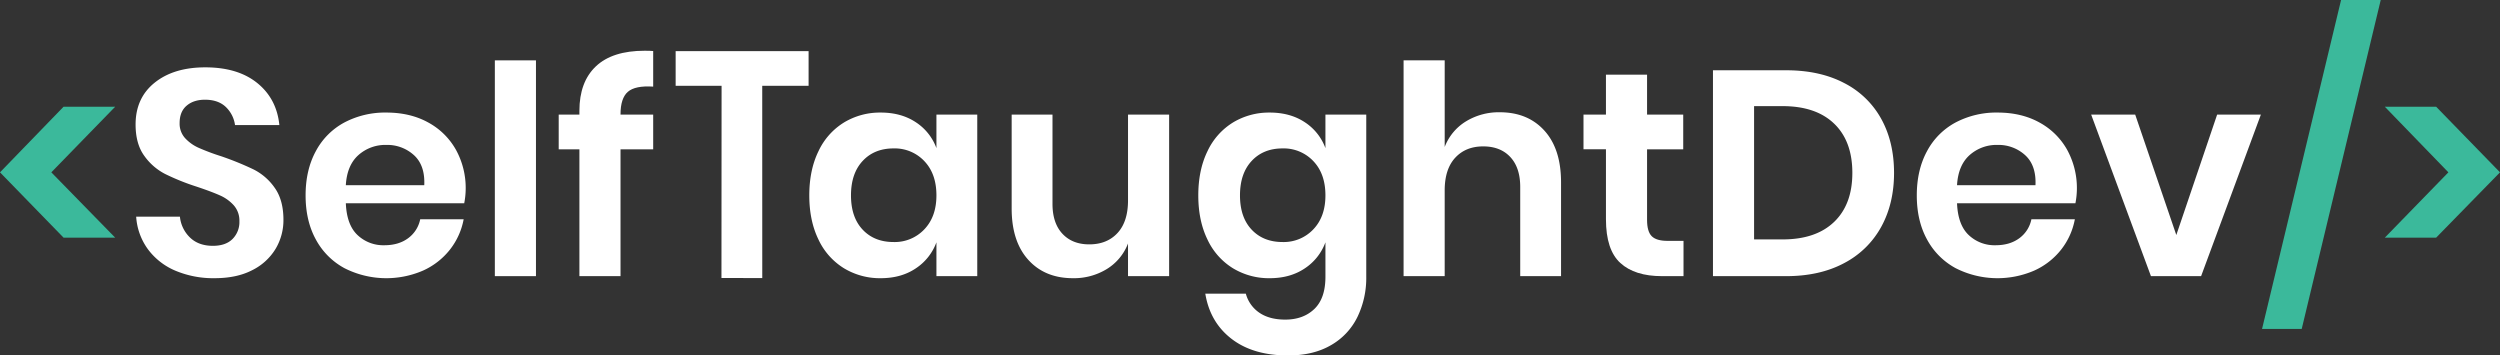 <svg xmlns="http://www.w3.org/2000/svg" width="1457.344" height="207.215" viewBox="0 0 1457.344 207.215">
  <rect x="0" y="0" width="1457.344" height="207.215" fill="#333333" stroke="none"/>
  <g id="Group_3" data-name="Group 3" transform="translate(-228 -571)">
    <g id="Group_2" data-name="Group 2" transform="translate(242 571)">
      <g id="SelfTaughtDev_logo" data-name="SelfTaughtDev logo" transform="translate(0)">
        <g id="Group_1" data-name="Group 1">
          <path id="Path_1" data-name="Path 1" d="M150.723,554.166l-37.057-38.077,37.057-38.249h30.088l-37.227,38.249,37.227,38.077Z" transform="translate(-127.666 -415.628)" fill="#3bb99b"/>
          <path id="Path_2" data-name="Path 2" d="M237.576,571.374a32.946,32.946,0,0,1-13.6,12.409q-9.011,4.679-21.928,4.676a56.9,56.9,0,0,1-22.778-4.336,38.475,38.475,0,0,1-16.065-12.493,36.031,36.031,0,0,1-6.885-19.039h25.5a19.488,19.488,0,0,0,5.866,12.155q5.013,4.845,13.345,4.846,7.479,0,11.473-4a13.927,13.927,0,0,0,3.994-10.285,13.48,13.48,0,0,0-3.23-9.263,23.579,23.579,0,0,0-8.159-5.867q-4.931-2.205-13.6-5.1a133.893,133.893,0,0,1-18.359-7.393,33.913,33.913,0,0,1-12.155-10.625q-5.016-6.968-5.016-18.189,0-15.47,11.135-24.394t29.492-8.923q19.037,0,30.344,9.178t12.835,24.478H213.946a18.011,18.011,0,0,0-5.44-10.625q-4.422-4.161-12.069-4.164-6.629,0-10.709,3.484t-4.08,10.115a12.553,12.553,0,0,0,3.146,8.753,23.968,23.968,0,0,0,7.989,5.7,130.644,130.644,0,0,0,13.175,4.93,175.068,175.068,0,0,1,18.783,7.649,33.087,33.087,0,0,1,12.325,10.709q5.1,7.139,5.1,18.7A32.545,32.545,0,0,1,237.576,571.374Z" transform="translate(-90.939 -426.291)" fill="#fff"/>
          <path id="Path_3" data-name="Path 3" d="M301.5,532.527H232.489q.51,12.581,6.8,18.531a21.867,21.867,0,0,0,15.639,5.95q8.327,0,13.855-4.082a18.062,18.062,0,0,0,7.054-11.047h25.328a40.526,40.526,0,0,1-7.989,17.679A41.74,41.74,0,0,1,277.452,571.8a53.862,53.862,0,0,1-45.811-1.446,41.226,41.226,0,0,1-16.659-16.743q-5.951-10.88-5.95-25.67t5.95-25.752a40.563,40.563,0,0,1,16.659-16.745,50.757,50.757,0,0,1,24.478-5.78q13.937,0,24.394,5.78a40.758,40.758,0,0,1,16.149,15.895,46.15,46.15,0,0,1,5.694,23.034A45.617,45.617,0,0,1,301.5,532.527Zm-29.322-28.048a23.022,23.022,0,0,0-16.065-5.95,23.555,23.555,0,0,0-16.319,5.95q-6.629,5.951-7.309,17.509h45.727Q278.726,510.43,272.183,504.479Z" transform="translate(-44.888 -414.047)" fill="#fff"/>
          <path id="Path_4" data-name="Path 4" d="M292.058,463.372V589.163H268.09V463.372h23.968Z" transform="translate(6.374 -428.186)" fill="#fff"/>
          <path id="Path_5" data-name="Path 5" d="M328.305,484.336q-4.251,3.743-4.25,13.091v.168h19.039v20.23H324.055v73.943H300.087V517.826H288.018V497.6h12.069v-2.21q0-16.829,9.605-25.924t28.474-9.092q3.225,0,4.93.168v20.74Q332.552,480.6,328.305,484.336Z" transform="translate(23.671 -430.792)" fill="#fff"/>
          <path id="Path_6" data-name="Path 6" d="M333.381,623.392l.071-112.042H306.673v-20.23h77.5v20.23H357.15l.018,112.042Z" transform="translate(73.186 -461.316)" fill="#fff"/>
          <path id="Path_7" data-name="Path 7" d="M420.769,485.273A30.552,30.552,0,0,1,432.838,500.4V480.852h23.8v94.173h-23.8V555.306a31,31,0,0,1-12.069,15.213q-8.5,5.7-20.4,5.7a40.428,40.428,0,0,1-21.418-5.781,39.016,39.016,0,0,1-14.873-16.743q-5.355-10.964-5.356-25.754t5.356-25.752a39.053,39.053,0,0,1,14.873-16.745,40.477,40.477,0,0,1,21.418-5.78Q412.267,479.663,420.769,485.273Zm-30.938,22.608q-6.8,7.308-6.8,20.057t6.8,19.974q6.795,7.226,18.019,7.224a23.712,23.712,0,0,0,17.933-7.4q7.053-7.394,7.055-19.8,0-12.575-7.055-19.971a23.712,23.712,0,0,0-17.933-7.4Q396.63,500.569,389.831,507.882Z" transform="translate(99.043 -414.048)" fill="#fff"/>
          <path id="Path_8" data-name="Path 8" d="M513.67,480.3v94.173H489.7V555.435a30.03,30.03,0,0,1-12.325,14.875,36.654,36.654,0,0,1-19.8,5.354q-16.319,0-26.008-10.709t-9.689-29.918V480.3h23.8v52.018q0,11.219,5.78,17.423t15.639,6.206q10.367,0,16.489-6.63t6.12-19.04V480.3H513.67Z" transform="translate(153.86 -413.495)" fill="#fff"/>
          <path id="Path_9" data-name="Path 9" d="M542.162,485.271A30.574,30.574,0,0,1,554.232,500.4V480.85h23.8v94.515a52.29,52.29,0,0,1-5.184,23.544,38.238,38.238,0,0,1-15.467,16.4q-10.289,5.949-24.9,5.95-20.4,0-32.978-9.689t-15.3-26.346h23.627a19.516,19.516,0,0,0,7.9,11.133q5.867,3.993,15.045,4,10.538,0,17-6.2t6.46-18.785V555.308a31,31,0,0,1-12.069,15.213q-8.5,5.7-20.4,5.7a40.433,40.433,0,0,1-21.419-5.781,39.015,39.015,0,0,1-14.873-16.743q-5.355-10.964-5.356-25.754t5.356-25.752a39.041,39.041,0,0,1,14.873-16.745,40.478,40.478,0,0,1,21.419-5.78Q533.659,479.659,542.162,485.271ZM511.225,507.88q-6.8,7.308-6.8,20.057t6.8,19.975q6.8,7.226,18.019,7.224a23.712,23.712,0,0,0,17.933-7.4q7.056-7.395,7.055-19.8,0-12.575-7.055-19.971a23.712,23.712,0,0,0-17.933-7.4Q518.021,500.568,511.225,507.88Z" transform="translate(204.411 -414.047)" fill="#fff"/>
          <path id="Path_10" data-name="Path 10" d="M626.281,504.341q9.689,10.709,9.691,30.088v54.734h-23.8V537.147q0-11.219-5.78-17.423t-15.809-6.2q-10.2,0-16.319,6.63t-6.12,19.037v49.976H544.181V463.372h23.966v50.486a30.009,30.009,0,0,1,12.325-14.875,36.649,36.649,0,0,1,19.8-5.354Q616.59,493.63,626.281,504.341Z" transform="translate(260.02 -428.186)" fill="#fff"/>
          <path id="Path_11" data-name="Path 11" d="M658.631,564.724v20.568H646.052q-15.809,0-24.222-7.649t-8.415-25.5v-40.8H600.325v-20.23h13.089V467.831h23.968v23.288h21.079v20.23H637.382v41.137q0,6.8,2.72,9.519t9.179,2.72h9.349Z" transform="translate(308.753 -424.316)" fill="#fff"/>
          <path id="Path_12" data-name="Path 12" d="M738.81,557.749a52.052,52.052,0,0,1-21.672,21.165q-14.195,7.565-33.744,7.564H640.729V466.466h42.665q19.55,0,33.744,7.4A51.167,51.167,0,0,1,738.81,494.77q7.481,13.511,7.479,31.534Q746.287,544.149,738.81,557.749Zm-27.452-2.89q10.617-10.2,10.625-28.556,0-18.527-10.625-28.728t-30.006-10.2H664.694v77.686h16.659Q700.734,565.061,711.358,554.859Z" transform="translate(343.823 -425.501)" fill="#fff"/>
          <path id="Path_13" data-name="Path 13" d="M796.808,532.527H727.793q.51,12.581,6.8,18.531a21.867,21.867,0,0,0,15.639,5.95q8.328,0,13.855-4.082a18.062,18.062,0,0,0,7.054-11.047h25.328a40.546,40.546,0,0,1-7.988,17.679A41.747,41.747,0,0,1,772.756,571.8a53.862,53.862,0,0,1-45.811-1.446,41.227,41.227,0,0,1-16.659-16.743q-5.952-10.88-5.95-25.67t5.95-25.752a40.563,40.563,0,0,1,16.659-16.745,50.763,50.763,0,0,1,24.478-5.78q13.937,0,24.392,5.78a40.763,40.763,0,0,1,16.151,15.895,46.452,46.452,0,0,1,4.842,31.192Zm-29.324-28.048a23.017,23.017,0,0,0-16.063-5.95,23.555,23.555,0,0,0-16.319,5.95q-6.63,5.951-7.31,17.509H773.52Q774.03,510.43,767.485,504.479Z" transform="translate(399.035 -414.047)" fill="#fff"/>
          <path id="Path_14" data-name="Path 14" d="M808.388,550.5l23.8-70.207h25.5l-34.846,94.173H793.6L758.752,480.3H784.42Z" transform="translate(446.267 -413.495)" fill="#fff"/>
          <path id="Path_15" data-name="Path 15" d="M881.263,444.536,835.2,636.28H812.078l46.067-191.744h23.118Z" transform="translate(492.554 -444.536)" fill="#3bb99b"/>
          <path id="Path_16" data-name="Path 16" d="M850.39,477.841h29.92l37.227,38.249-37.229,38.075h-29.92l37.057-38.077Z" transform="translate(525.807 -415.627)" fill="#3bb99b"/>
        </g>
      </g>
    </g>
  </g>
</svg>
